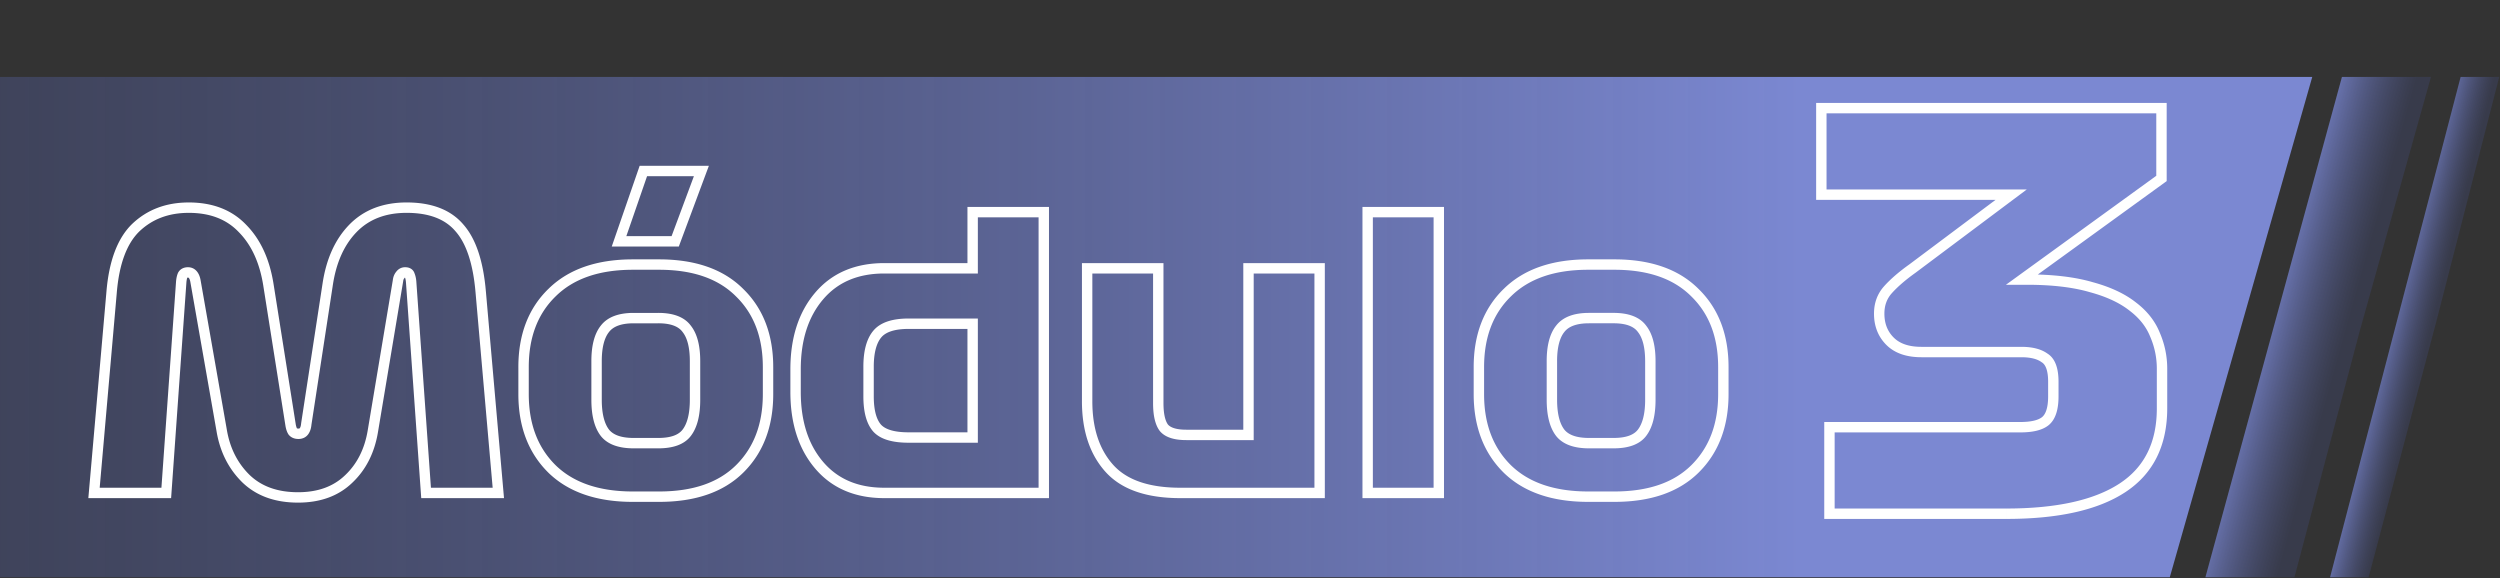 <svg xmlns="http://www.w3.org/2000/svg" width="1202" height="278" fill="none" viewBox="0 0 1202 278">
  <rect x="0" y="0" width="1202" height="278" fill="#333333" stroke="none"/>
  <path fill="url(#a)" d="M-301 37h1412.73l-68.5 240.563H-301V37Z"/>
  <path fill="url(#b)" d="M1126 37h42.81l-34.25 122.161-31.4 118.402h-42.81L1126 37Z"/>
  <path fill="url(#c)" d="M1183.07 37h18.56l-29.97 116.523-32.82 124.04h-18.55L1183.07 37Z"/>
  <path fill="#fff" d="m919.38 129.22 1.453 2.034.023-.016.022-.017-1.498-2.001Zm47.58-35.62 1.498 2.001 6.013-4.501h-7.511v2.5Zm-91.26 0h-2.5v2.5h2.5v-2.5Zm0-41.6v-2.5h-2.5V52h2.5Zm163.54 0h2.5v-2.5h-2.5V52Zm0 33.8 1.47 2.024 1.03-.748V85.8h-2.5Zm-67.08 48.62-1.467-2.024-6.242 4.524h7.709v-2.5Zm33.28 3.64-.7 2.4.02.007.03.006.65-2.413Zm20.02 9.36-1.55 1.959.02.016.02.017 1.51-1.992Zm10.66 13.52-2.32.928.01.033.02.033 2.29-.994Zm-15.6 73.58 1.37 2.089-1.37-2.089ZM879.6 247h-2.5v2.5h2.5V247Zm0-41.6v-2.5h-2.5v2.5h2.5Zm103.74-2.86 1.545 1.966.008-.007.009-.007-1.562-1.952Zm-.26-30.42-1.478 2.016.074.055.079.049 1.325-2.12Zm-74.36-8.06-1.768 1.768 1.768-1.768Zm-1.04-24.7-1.863-1.667-.006.006 1.869 1.661Zm11.7-10.14 1.498 2.001 47.58-35.62-1.498-2.001-1.498-2.001-47.58 35.62 1.498 2.001Zm47.58-35.62v-2.5H875.7v5h91.26v-2.5Zm-91.26 0h2.5V52h-5v41.6h2.5Zm0-41.6v2.5h163.54v-5H875.7V52Zm163.54 0h-2.5v33.8h5V52h-2.5Zm0 33.8-1.47-2.024-67.077 48.62 1.467 2.024 1.467 2.024 67.083-48.62-1.47-2.024Zm-67.08 48.62v2.5h2.34v-5h-2.34v2.5Zm2.34 0v2.5c12.16 0 22.221 1.201 30.24 3.54l.7-2.4.7-2.4c-8.621-2.514-19.187-3.74-31.64-3.74v2.5Zm30.94 3.64-.65 2.413c8.1 2.193 14.43 5.189 19.12 8.906l1.55-1.959 1.55-1.959c-5.36-4.257-12.38-7.501-20.92-9.814l-.65 2.413Zm20.02 9.36-1.51 1.992c4.71 3.574 7.96 7.729 9.85 12.456l2.32-.928 2.32-.928c-2.27-5.673-6.13-10.532-11.47-14.584l-1.51 1.992Zm10.66 13.52-2.29.994c2.11 4.883 3.17 10.005 3.17 15.386h5c0-6.059-1.2-11.857-3.59-17.374l-2.29.994Zm3.38 16.38h-2.5v18.98h5v-18.98h-2.5Zm0 18.98h-2.5c0 16.45-6.01 28.341-17.85 36.131l1.37 2.089 1.37 2.089c13.46-8.85 20.11-22.439 20.11-40.309h-2.5Zm-18.98 38.22-1.37-2.089c-12.07 7.932-30.128 12.069-54.53 12.069v5c24.825 0 44.03-4.183 57.27-12.891l-1.37-2.089ZM964.62 247v-2.5H879.6v5h85.02V247Zm-85.02 0h2.5v-41.6h-5V247h2.5Zm0-41.6v2.5h91.78v-5H879.6v2.5Zm91.78 0v2.5c5.712 0 10.404-.958 13.505-3.394l-1.545-1.966-1.545-1.966c-1.752 1.377-5.033 2.326-10.415 2.326v2.5Zm11.96-2.86 1.562 1.952c3.522-2.818 4.838-7.817 4.838-13.912h-5c0 5.691-1.284 8.666-2.962 10.008l1.562 1.952Zm3.9-11.96h2.5v-7.02h-5v7.02h2.5Zm0-7.02h2.5c0-6.073-1.396-11.098-5.335-13.56l-1.325 2.12-1.325 2.12c1.608 1.005 2.985 3.607 2.985 9.32h2.5Zm-4.16-11.44 1.478-2.016c-3.196-2.344-7.527-3.344-12.658-3.344v5c4.576 0 7.698.907 9.702 2.376l1.478-2.016Zm-11.18-2.86v-2.5h-48.1v5h48.1v-2.5Zm-48.1 0v-2.5c-6.158 0-10.458-1.613-13.312-4.468l-1.768 1.768-1.768 1.768c4.079 4.079 9.833 5.932 16.848 5.932v-2.5Zm-15.08-5.2 1.768-1.768c-2.951-2.95-4.468-6.712-4.468-11.492h-5c0 5.966 1.949 11.045 5.932 15.028l1.768-1.768Zm-5.2-13.26h2.5c0-3.947 1.196-7.155 3.529-9.779l-1.869-1.661-1.869-1.661c-3.213 3.616-4.791 8.035-4.791 13.101h2.5Zm4.16-11.44 1.863 1.667c2.79-3.118 6.538-6.378 11.29-9.773l-1.453-2.034-1.453-2.034c-4.955 3.539-9.007 7.038-12.11 10.507l1.863 1.667ZM45.2 237l-2.49-.218-.239 2.718H45.2V237Zm8.46-96.48 2.49.218.001-.01-2.491-.208Zm11.7-31.14-1.718-1.816-.009.008-.008.008 1.735 1.8Zm51.3.54-1.816 1.718.016.017.016.016 1.784-1.751Zm12.42 27.18-2.47.386.001.005 2.469-.391Zm10.62 67.14-2.469.391.001.01.002.01 2.466-.411Zm1.08 3.24-2.08 1.387.074.111.085.102 1.921-1.6Zm6.48-3.6-2.471-.379-.013.086-.007.085 2.491.208Zm10.26-66.96 2.471.379.001-.007.001-.008-2.473-.364Zm12.06-27-1.8-1.735 1.8 1.735Zm51.3-.36-1.903 1.621.016.019.017.019 1.87-1.659Zm10.26 30.96-2.491.209.001.009 2.49-.218ZM239.6 237v2.5h2.729l-.239-2.718-2.49.218Zm-34.74 0-2.494.177.165 2.323h2.329V237Zm-7.2-101.7 2.494-.177-.003-.036-.003-.036-2.488.249Zm-.72-3.06-2.404.687.044.152.062.146 2.298-.985Zm-4.5 0 1.921 1.6.059-.071.054-.076-2.034-1.453Zm-1.08 2.7 2.466.412.011-.068.008-.068-2.485-.276Zm-12.06 72.18-2.466-.412-.002.011 2.468.401Zm-11.7 23.22-1.714-1.819-.009.008-.009.008 1.732 1.803Zm-49.32-.18-1.751 1.785.009.009.009.008 1.733-1.802Zm-11.7-23.22 2.466-.411-.002-.011-.002-.01-2.462.432Zm-12.6-71.82 2.462-.432v-.008l-.002-.007-2.46.447Zm-1.26-3.06-1.92 1.6 1.92-1.6Zm-4.86.18L85.69 131l-.072.124-.056.131 2.298.985Zm-.72 3.24-2.49-.226-.002.024-.002.025 2.494.177ZM79.94 237v2.5h2.329l.165-2.323L79.94 237Zm-34.74 0 2.49.218 8.46-96.48-2.49-.218-2.49-.218-8.46 96.48 2.49.218Zm8.46-96.48 2.491.208c1.178-14.127 4.972-23.794 10.944-29.548l-1.735-1.8-1.735-1.8c-7.228 6.966-11.234 18.059-12.456 32.732l2.491.208Zm11.7-31.14 1.719 1.816c6.206-5.874 14.029-8.856 23.661-8.856v-5c-10.768 0-19.865 3.378-27.098 10.224l1.718 1.816Zm25.38-9.54v2.5c10.367 0 18.301 3.167 24.104 9.298l1.816-1.718 1.816-1.718c-6.917-7.309-16.263-10.862-27.736-10.862v2.5Zm25.92 10.08-1.784 1.751c6.029 6.141 9.993 14.675 11.734 25.815l2.47-.386 2.47-.386c-1.859-11.9-6.175-21.486-13.106-28.545l-1.784 1.751Zm12.42 27.18-2.469.391 10.62 67.14 2.469-.391 2.469-.391-10.62-67.14-2.469.391Zm10.62 67.14-2.466.411c.264 1.581.699 3.066 1.466 4.216l2.08-1.387 2.08-1.387c-.193-.29-.478-.965-.694-2.264l-2.466.411Zm1.08 3.24-1.921 1.6c1.203 1.443 2.904 1.98 4.621 1.98v-5c-.355 0-.553-.054-.647-.091a.294.294 0 0 1-.132-.089l-1.921 1.6Zm2.7 1.08v2.5c1.857 0 3.584-.696 4.734-2.307l-2.034-1.453-2.034-1.453c-.05.069-.123.213-.666.213v2.5Zm2.7-1.26 2.034 1.453c.946-1.324 1.394-2.948 1.537-4.665l-2.491-.208-2.491-.208c-.097 1.163-.369 1.819-.623 2.175l2.034 1.453Zm1.08-3.42 2.471.379 10.26-66.96-2.471-.379-2.471-.379-10.26 66.96 2.471.379Zm10.26-66.96 2.473.364c1.624-11.017 5.473-19.491 11.387-25.629l-1.8-1.735-1.8-1.735c-6.806 7.062-10.997 16.588-12.733 28.371l2.473.364Zm12.06-27 1.8 1.735c5.934-6.153 13.883-9.315 24.12-9.315v-5c-11.363 0-20.694 3.558-27.72 10.845l1.8 1.735Zm25.92-10.08v2.5c10.931 0 18.579 3.092 23.477 8.841l1.903-1.621 1.903-1.621c-6.142-7.211-15.414-10.599-27.283-10.599v2.5Zm25.38 9.72-1.87 1.659c5.11 5.762 8.456 15.434 9.639 29.51l2.491-.209 2.491-.209c-1.217-14.484-4.711-25.452-10.881-32.41l-1.87 1.659Zm10.26 30.96-2.49.218 8.46 96.48 2.49-.218 2.49-.218-8.46-96.48-2.49.218ZM239.6 237v-2.5h-34.74v5h34.74V237Zm-34.74 0 2.494-.177-7.2-101.7-2.494.177-2.494.177 7.2 101.7 2.494-.177Zm-7.2-101.7 2.488-.249c-.138-1.377-.424-2.66-.91-3.796l-2.298.985-2.298.985c.234.544.428 1.301.53 2.324l2.488-.249Zm-.72-3.06 2.404-.687a4.034 4.034 0 0 0-1.864-2.417c-.875-.511-1.841-.656-2.7-.656v5c.341 0 .335.065.18-.026a.995.995 0 0 1-.279-.25.887.887 0 0 1-.145-.277l2.404-.687Zm-2.16-1.26v-2.5c-1.836 0-3.346.868-4.374 2.307l2.034 1.453 2.034 1.453c.115-.16.184-.196.186-.197a.103.103 0 0 1 .02-.007.427.427 0 0 1 .1-.009v-2.5Zm-2.34 1.26-1.921-1.6c-.961 1.153-1.478 2.536-1.644 4.024l2.485.276 2.485.276c.074-.672.277-1.089.516-1.376l-1.921-1.6Zm-1.08 2.7-2.466-.412-12.06 72.18 2.466.412 2.466.412 12.06-72.18-2.466-.412Zm-12.06 72.18-2.468-.401c-1.484 9.134-5.16 16.349-10.946 21.802l1.714 1.819 1.715 1.819c6.693-6.307 10.817-14.572 12.453-24.638l-2.468-.401Zm-11.7 23.22-1.732-1.803c-5.569 5.351-13.004 8.123-22.568 8.123v5c10.596 0 19.361-3.108 26.032-9.517l-1.732-1.803Zm-24.3 8.82v-2.5c-9.935 0-17.606-2.839-23.287-8.302l-1.733 1.802-1.733 1.802c6.799 6.537 15.808 9.698 26.753 9.698v-2.5Zm-25.02-9 1.751-1.785c-5.83-5.717-9.504-12.961-10.985-21.846l-2.466.411-2.466.411c1.639 9.835 5.765 18.071 12.415 24.594l1.751-1.785Zm-11.7-23.22 2.462-.432-12.6-71.82-2.462.432-2.462.432 12.6 71.82 2.462-.432Zm-12.6-71.82 2.46-.447c-.286-1.572-.83-3.049-1.8-4.213l-1.92 1.6-1.92 1.6c.23.276.526.839.72 1.907l2.46-.447Zm-1.26-3.06 1.92-1.6c-1.088-1.306-2.579-1.98-4.26-1.98v5c.161 0 .233.028.257.04a.476.476 0 0 1 .162.14l1.921-1.6Zm-2.34-1.08v-2.5c-1.845 0-3.653.704-4.69 2.52l2.17 1.24 2.17 1.24c.008-.012.004-.002-.016.017a.194.194 0 0 1-.046.034c-.01.005.096-.051.412-.051v-2.5Zm-2.52 1.26-2.298-.985c-.498 1.163-.778 2.524-.912 3.999l2.49.226 2.49.226c.106-1.165.306-1.964.528-2.481l-2.298-.985Zm-.72 3.24-2.494-.177-7.2 101.52 2.494.177 2.494.177 7.2-101.52-2.494-.177ZM79.94 237v-2.5H45.2v5h34.74V237Zm275.65-11.52 1.756 1.78v-.001l-1.756-1.779Zm-90.18 0-1.756 1.779.006.006.006.006 1.744-1.791Zm0-84.78 1.744 1.791.006-.006.006-.006-1.756-1.779Zm90.18 0-1.767 1.768.011.012.012.011 1.744-1.791Zm-25.38 17.46-2.025 1.466.029.04.031.039 1.965-1.545Zm-39.42 0 1.966 1.545.013-.017.013-.017-1.992-1.511Zm0 49.86-1.991 1.511.012.017.014.017 1.965-1.545Zm39.42 0-1.991-1.511-.009.011 2 1.5Zm-32.58-91.98-2.362-.817-1.147 3.317h3.509v-2.5Zm11.7-33.84v-2.5h-1.781l-.581 1.683 2.362.817Zm27.9 0 2.343.872 1.256-3.372h-3.599v2.5Zm-12.6 33.84v2.5h1.737l.606-1.628-2.343-.872Zm44.64 60.48h-2.5v12.96h5v-12.96h-2.5Zm0 12.96h-2.5c0 14.455-4.373 25.77-12.936 34.221l1.756 1.779 1.756 1.779c9.678-9.549 14.424-22.234 14.424-37.779h-2.5Zm-13.68 36-1.756-1.78c-8.394 8.283-20.578 12.6-36.944 12.6v5c17.235 0 30.85-4.563 40.456-14.04l-1.756-1.78Zm-38.7 13.32v-2.5h-12.6v5h12.6v-2.5Zm-12.6 0v-2.5c-16.363 0-28.617-4.316-37.136-12.611l-1.744 1.791-1.744 1.791c9.721 9.465 23.388 14.029 40.624 14.029v-2.5Zm-38.88-13.32 1.756-1.779c-8.562-8.451-12.936-19.766-12.936-34.221h-5c0 15.545 4.747 28.23 14.424 37.779l1.756-1.779Zm-13.68-36h2.5v-12.96h-5v12.96h2.5Zm0-12.96h2.5c0-14.456 4.374-25.703 12.924-34.029l-1.744-1.791-1.744-1.791c-9.689 9.434-14.436 22.066-14.436 37.611h2.5Zm13.68-35.82 1.756 1.779c8.521-8.408 20.77-12.779 37.124-12.779v-5c-17.245 0-30.916 4.629-40.636 14.221l1.756 1.779Zm38.88-13.5v2.5h12.6v-5h-12.6v2.5Zm12.6 0v2.5c16.357 0 28.537 4.372 36.933 12.768l1.767-1.768 1.768-1.768c-9.604-9.604-23.225-14.232-40.468-14.232v2.5Zm38.7 13.5-1.744 1.791c8.551 8.326 12.924 19.573 12.924 34.029h5c0-15.545-4.746-28.177-14.436-37.611l-1.744 1.791Zm-21.42 32.94h2.5c0-7.195-1.35-13.023-4.494-17.025l-1.966 1.545-1.965 1.545c2.135 2.718 3.425 7.21 3.425 13.935h2.5Zm-3.96-15.48 2.025-1.466c-3.201-4.421-8.747-6.254-15.705-6.254v5c6.243 0 9.816 1.647 11.655 4.186l2.025-1.466Zm-13.68-5.22v-2.5h-11.88v5h11.88v-2.5Zm-11.88 0v-2.5c-6.97 0-12.536 1.838-15.851 6.209l1.991 1.511 1.992 1.511c1.964-2.589 5.638-4.231 11.868-4.231v-2.5Zm-13.86 5.22-1.965-1.545c-3.145 4.002-4.495 9.83-4.495 17.025h5c0-6.725 1.29-11.217 3.426-13.935l-1.966-1.545Zm-3.96 15.48h-2.5v18.54h5v-18.54h-2.5Zm0 18.54h-2.5c0 7.313 1.35 13.24 4.469 17.351l1.991-1.511 1.992-1.511c-2.161-2.849-3.452-7.482-3.452-14.329h-2.5Zm3.96 15.84-1.965 1.545c3.325 4.232 8.883 5.995 15.825 5.995v-5c-6.257 0-9.939-1.597-11.894-4.085l-1.966 1.545Zm13.86 5.04v2.5h11.88v-5h-11.88v2.5Zm11.88 0v2.5c6.93 0 12.469-1.758 15.68-6.04l-2-1.5-2-1.5c-1.828 2.438-5.409 4.04-11.68 4.04v2.5Zm13.68-5.04 1.992 1.511c3.119-4.111 4.468-10.038 4.468-17.351h-5c0 6.847-1.29 11.48-3.451 14.329l1.991 1.511Zm3.96-15.84h2.5v-18.54h-5v18.54h2.5Zm-36.54-76.14 2.363.817 11.7-33.84-2.363-.817-2.362-.817-11.7 33.84 2.362.817Zm11.7-33.84v2.5h27.9v-5h-27.9v2.5Zm27.9 0-2.343-.872-12.6 33.84 2.343.872 2.343.872 12.6-33.84-2.343-.872Zm-12.6 33.84v-2.5h-27v5h27v-2.5ZM501.852 102h2.5v-2.5h-2.5v2.5Zm0 135v2.5h2.5V237h-2.5Zm-34.2-108v2.5h2.5V129h-2.5Zm0-27v-2.5h-2.5v2.5h2.5Zm0 108.36v2.5h2.5v-2.5h-2.5Zm0-54.72h2.5v-2.5h-2.5v2.5Zm-45.9 5.04 1.931 1.587-1.931-1.587Zm0 45.18-1.873 1.656.016.019.017.018 1.84-1.693Zm80.1-103.86h-2.5v135h5V102h-2.5Zm0 135v-2.5h-76.68v5h76.68V237Zm-76.68 0v-2.5c-12.704 0-22.402-4.201-29.417-12.441l-1.903 1.621-1.904 1.621c8.105 9.52 19.287 14.199 33.224 14.199V237Zm-31.32-13.32 1.903-1.621c-7.084-8.321-10.743-19.457-10.743-33.659h-5c0 15.078 3.901 27.462 11.936 36.901l1.904-1.621Zm-11.34-35.28h2.5v-10.8h-5v10.8h2.5Zm0-10.8h2.5c0-14.202 3.659-25.338 10.743-33.659l-1.903-1.621-1.904-1.621c-8.035 9.439-11.936 21.823-11.936 36.901h2.5Zm11.34-35.28 1.903 1.621c7.015-8.24 16.713-12.441 29.417-12.441v-5c-13.937 0-25.119 4.679-33.224 14.199l1.904 1.621Zm31.32-13.32v2.5h42.48v-5h-42.48v2.5Zm42.48 0h2.5v-27h-5v27h2.5Zm0-27v2.5h34.2v-5h-34.2v2.5Zm-30.78 108.36v2.5h30.78v-5h-30.78v2.5Zm30.78 0h2.5v-54.72h-5v54.72h2.5Zm0-54.72v-2.5h-30.78v5h30.78v-2.5Zm-30.78 0v-2.5c-7.572 0-13.573 1.718-17.052 5.953l1.932 1.587 1.931 1.587c2.041-2.485 6.12-4.127 13.189-4.127v-2.5Zm-15.12 5.04-1.932-1.587c-3.296 4.013-4.708 9.926-4.708 17.247h5c0-6.839 1.348-11.366 3.571-14.073l-1.931-1.587Zm-4.14 15.66h-2.5v14.22h5v-14.22h-2.5Zm0 14.22h-2.5c0 7.297 1.402 13.152 4.767 16.956l1.873-1.656 1.872-1.656c-2.155-2.436-3.512-6.781-3.512-13.644h-2.5Zm4.14 15.3-1.84 1.693c3.495 3.799 9.455 5.307 16.96 5.307v-5c-7.136 0-11.256-1.492-13.281-3.693l-1.839 1.693Zm178.526 3.24v2.5h2.5v-2.5h-2.5Zm0-80.1v-2.5h-2.5v2.5h2.5Zm34.2 0h2.5v-2.5h-2.5v2.5Zm0 108v2.5h2.5V237h-2.5Zm-101.16-11.88-1.864 1.666 1.864-1.666ZM522.698 129v-2.5h-2.5v2.5h2.5Zm34.2 0h2.5v-2.5h-2.5v2.5Zm2.7 76.68-2 1.5.042.056.046.054 1.912-1.61Zm40.68 3.42h2.5V129h-5v80.1h2.5Zm0-80.1v2.5h34.2v-5h-34.2v2.5Zm34.2 0h-2.5v108h5V129h-2.5Zm0 108v-2.5h-66.96v5h66.96V237Zm-66.96 0v-2.5c-15.354 0-25.92-3.869-32.336-11.046l-1.864 1.666-1.864 1.666c7.744 8.663 19.977 12.714 36.064 12.714V237Zm-34.2-11.88 1.864-1.666c-6.567-7.346-9.984-17.433-9.984-30.554h-5c0 13.999 3.663 25.392 11.256 33.886l1.864-1.666Zm-10.62-32.22h2.5V129h-5v63.9h2.5Zm0-63.9v2.5h34.2v-5h-34.2v2.5Zm34.2 0h-2.5v64.8h5V129h-2.5Zm0 64.8h-2.5c0 5.665.899 10.312 3.2 13.38l2-1.5 2-1.5c-1.299-1.732-2.2-5.005-2.2-10.38h-2.5Zm2.7 11.88-1.912 1.61c2.657 3.156 7.232 4.31 12.712 4.31v-5c-5.08 0-7.705-1.126-8.888-2.53l-1.912 1.61Zm10.8 3.42v2.5h29.88v-5h-29.88v2.5ZM657.573 102v-2.5h-2.5v2.5h2.5Zm34.2 0h2.5v-2.5h-2.5v2.5Zm0 135v2.5h2.5V237h-2.5Zm-34.2 0h-2.5v2.5h2.5V237Zm0-135v2.5h34.2v-5h-34.2v2.5Zm34.2 0h-2.5v135h5V102h-2.5Zm0 135v-2.5h-34.2v5h34.2V237Zm-34.2 0h2.5V102h-5v135h2.5Zm157.334-11.52 1.756 1.78v-.001l-1.756-1.779Zm-90.18 0-1.756 1.779.006.006.006.006 1.744-1.791Zm0-84.78 1.744 1.791.006-.006.006-.006-1.756-1.779Zm90.18 0-1.768 1.768.012.012.012.011 1.744-1.791Zm-25.38 17.46-2.025 1.466.029.04.03.039 1.966-1.545Zm-39.42 0 1.966 1.545.013-.017.012-.017-1.991-1.511Zm0 49.86-1.992 1.511.013.017.013.017 1.966-1.545Zm39.42 0-1.992-1.511-.008.011 2 1.5Zm39.06-31.5h-2.5v12.96h5v-12.96h-2.5Zm0 12.96h-2.5c0 14.455-4.373 25.77-12.936 34.221l1.756 1.779 1.756 1.779c9.677-9.549 14.424-22.234 14.424-37.779h-2.5Zm-13.68 36-1.756-1.78c-8.394 8.283-20.578 12.6-36.944 12.6v5c17.234 0 30.85-4.563 40.456-14.04l-1.756-1.78Zm-38.7 13.32v-2.5h-12.6v5h12.6v-2.5Zm-12.6 0v-2.5c-16.364 0-28.617-4.316-37.136-12.611l-1.744 1.791-1.744 1.791c9.721 9.465 23.387 14.029 40.624 14.029v-2.5Zm-38.88-13.32 1.756-1.779c-8.563-8.451-12.936-19.766-12.936-34.221h-5c0 15.545 4.747 28.23 14.424 37.779l1.756-1.779Zm-13.68-36h2.5v-12.96h-5v12.96h2.5Zm0-12.96h2.5c0-14.456 4.373-25.703 12.924-34.029l-1.744-1.791-1.744-1.791c-9.69 9.434-14.436 22.066-14.436 37.611h2.5Zm13.68-35.82 1.756 1.779c8.52-8.408 20.769-12.779 37.124-12.779v-5c-17.245 0-30.916 4.629-40.636 14.221l1.756 1.779Zm38.88-13.5v2.5h12.6v-5h-12.6v2.5Zm12.6 0v2.5c16.357 0 28.536 4.372 36.932 12.768l1.768-1.768 1.767-1.768c-9.604-9.604-23.224-14.232-40.467-14.232v2.5Zm38.7 13.5-1.744 1.791c8.55 8.326 12.924 19.573 12.924 34.029h5c0-15.545-4.747-28.177-14.436-37.611l-1.744 1.791Zm-21.42 32.94h2.5c0-7.195-1.35-13.023-4.494-17.025l-1.966 1.545-1.966 1.545c2.136 2.718 3.426 7.21 3.426 13.935h2.5Zm-3.96-15.48 2.025-1.466c-3.201-4.421-8.748-6.254-15.705-6.254v5c6.242 0 9.816 1.647 11.655 4.186l2.025-1.466Zm-13.68-5.22v-2.5h-11.88v5h11.88v-2.5Zm-11.88 0v-2.5c-6.97 0-12.536 1.838-15.852 6.209l1.992 1.511 1.991 1.511c1.965-2.589 5.639-4.231 11.869-4.231v-2.5Zm-13.86 5.22-1.966-1.545c-3.144 4.002-4.494 9.83-4.494 17.025h5c0-6.725 1.29-11.217 3.426-13.935l-1.966-1.545Zm-3.96 15.48h-2.5v18.54h5v-18.54h-2.5Zm0 18.54h-2.5c0 7.313 1.349 13.24 4.468 17.351l1.992-1.511 1.991-1.511c-2.161-2.849-3.451-7.482-3.451-14.329h-2.5Zm3.96 15.84-1.966 1.545c3.326 4.232 8.883 5.995 15.826 5.995v-5c-6.257 0-9.94-1.597-11.894-4.085l-1.966 1.545Zm13.86 5.04v2.5h11.88v-5h-11.88v2.5Zm11.88 0v2.5c6.929 0 12.468-1.758 15.68-6.04l-2-1.5-2-1.5c-1.829 2.438-5.41 4.04-11.68 4.04v2.5Zm13.68-5.04 1.991 1.511c3.119-4.111 4.469-10.038 4.469-17.351h-5c0 6.847-1.291 11.48-3.452 14.329l1.992 1.511Zm3.96-15.84h2.5v-18.54h-5v18.54h2.5Z"/>
  <defs>
    <linearGradient id="a" x1="-301" x2="1113.65" y1="157.281" y2="157.281" gradientUnits="userSpaceOnUse">
      <stop offset=".08" stop-color="#3F466C" stop-opacity=".43"/>
      <stop offset=".825" stop-color="#7B88D2"/>
    </linearGradient>
    <linearGradient id="b" x1="1131.7" x2="1074.59" y1="162.919" y2="146.942" gradientUnits="userSpaceOnUse">
      <stop offset=".08" stop-color="#3F466C" stop-opacity=".43"/>
      <stop offset=".825" stop-color="#7B88D2"/>
    </linearGradient>
    <linearGradient id="c" x1="1180.22" x2="1131.05" y1="136.608" y2="124.162" gradientUnits="userSpaceOnUse">
      <stop offset=".115" stop-color="#3F466C" stop-opacity=".43"/>
      <stop offset=".595" stop-color="#7B88D2"/>
    </linearGradient>
  </defs>
</svg>
